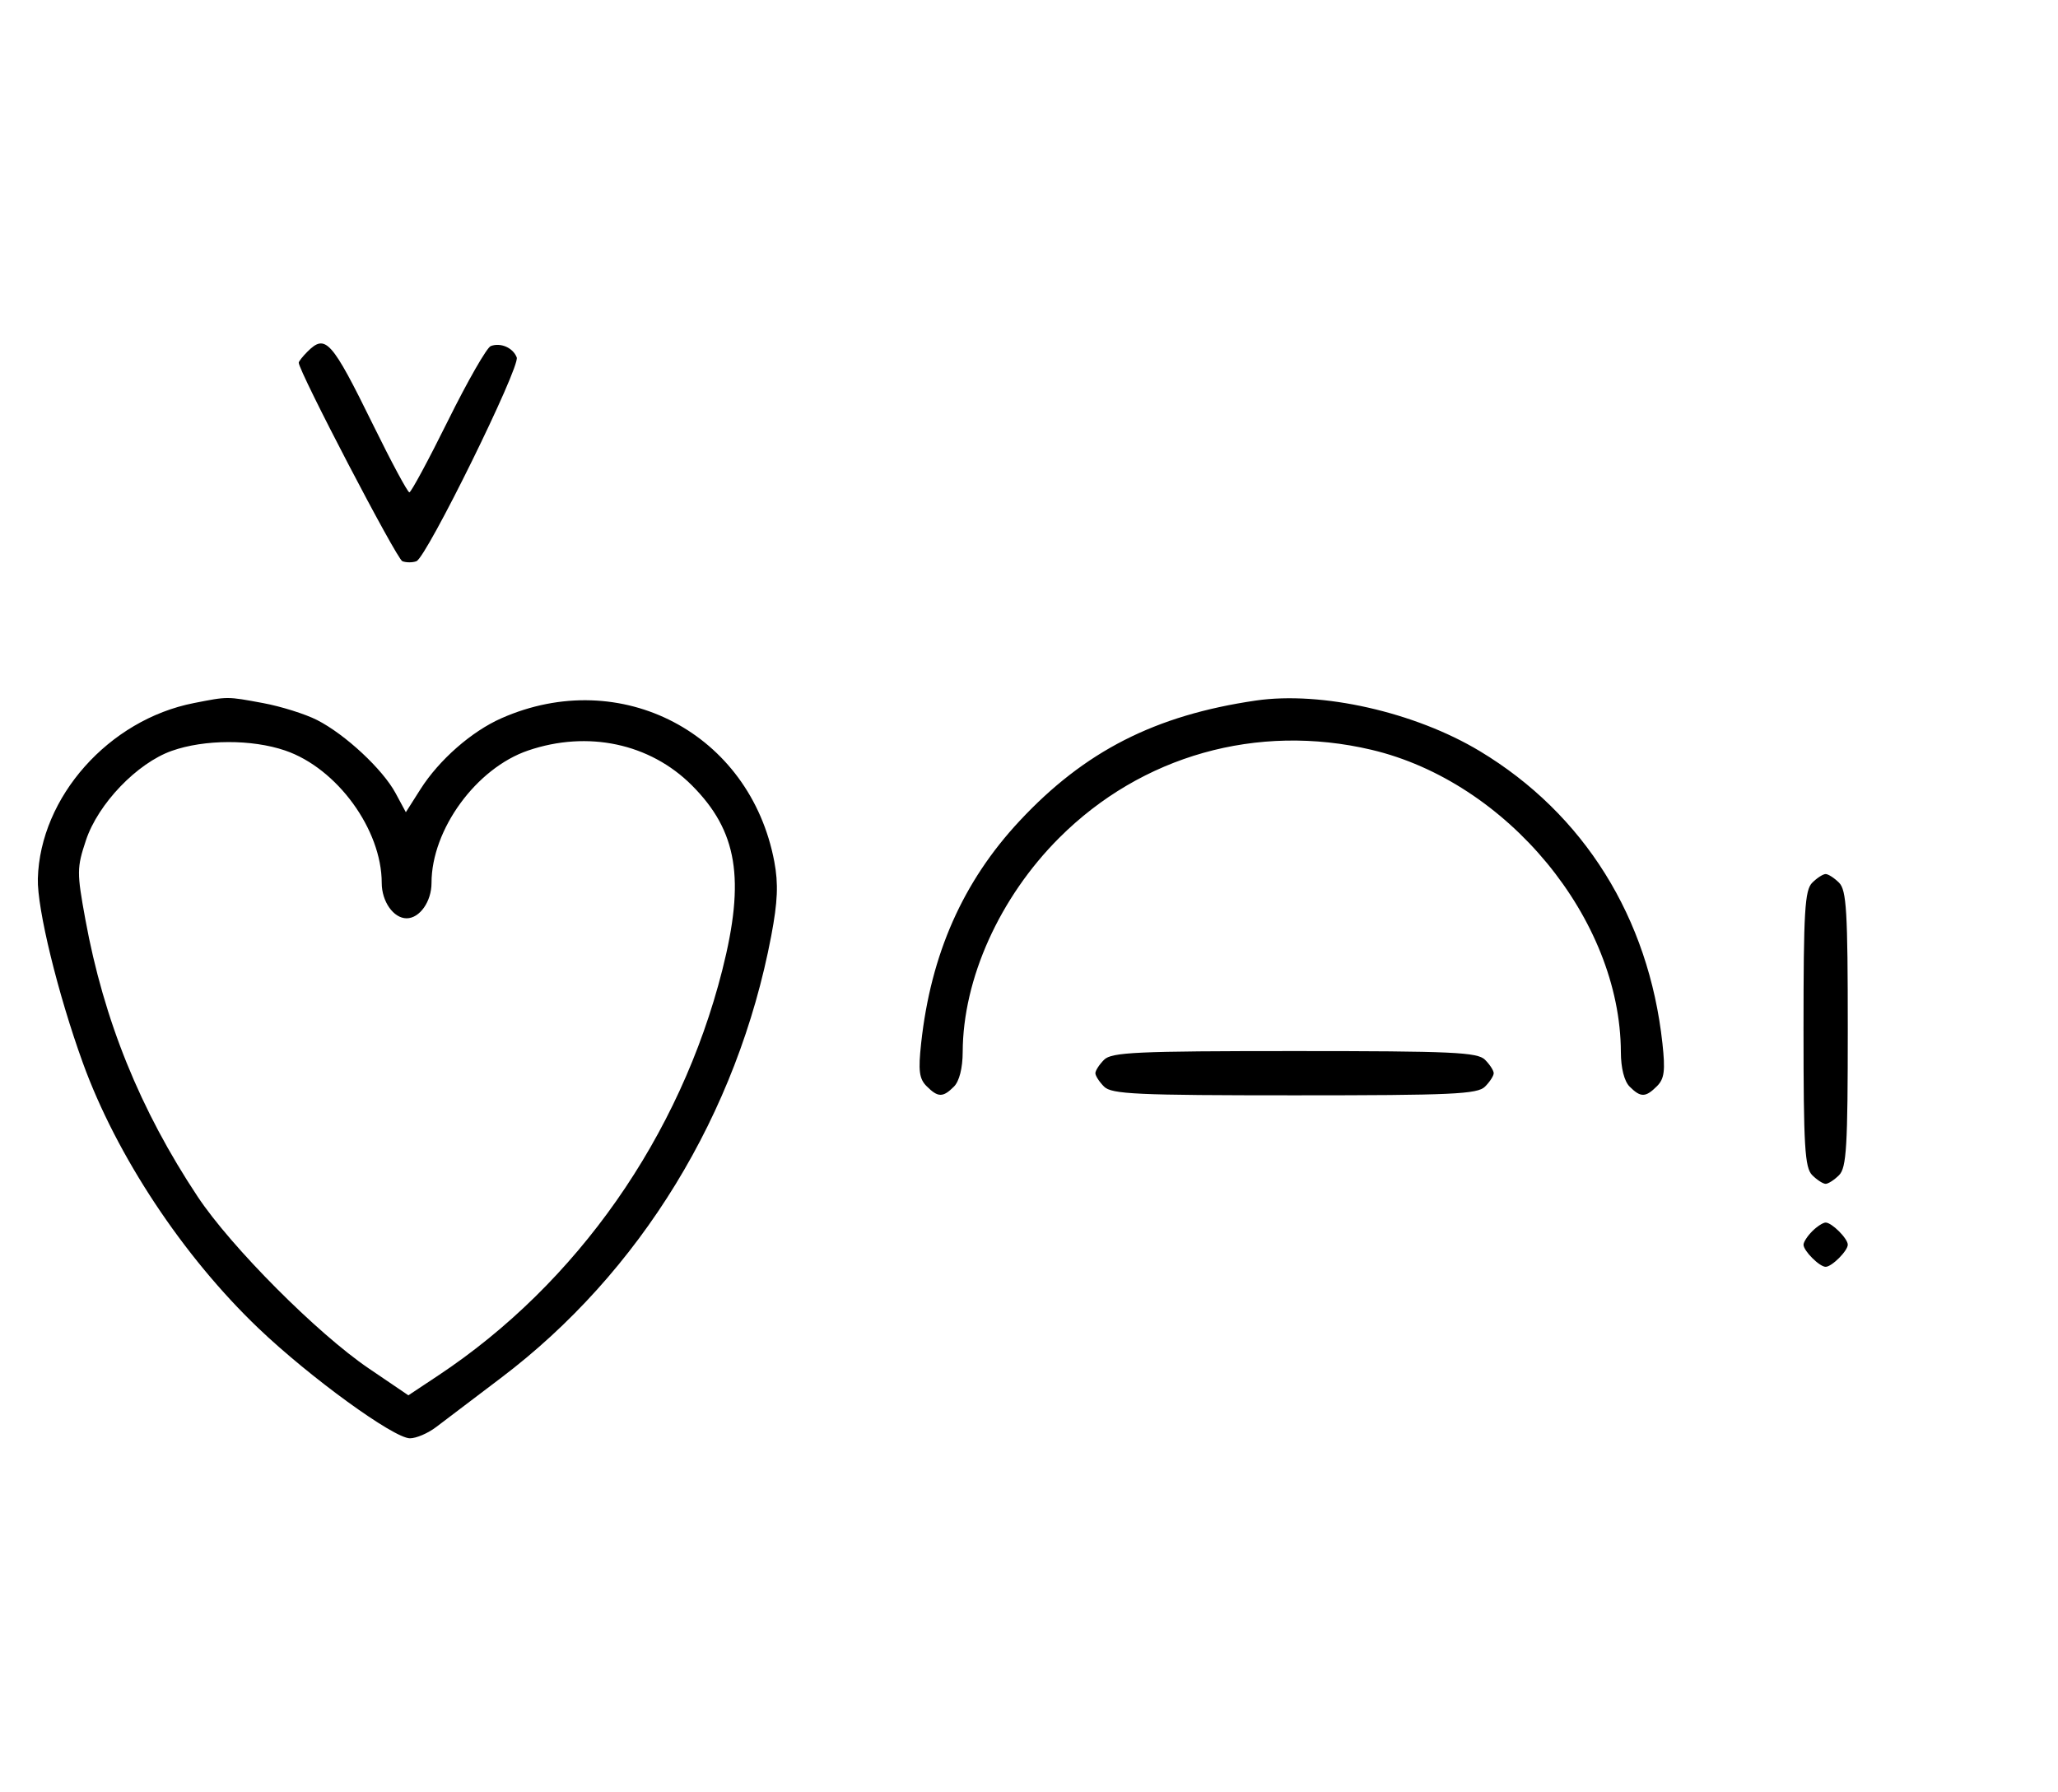 <svg xmlns="http://www.w3.org/2000/svg" width="372" height="324" viewBox="0 0 372 324" version="1.1">
	<path d="M 55.571 63.571 C 54.707 64.436, 54 65.332, 54 65.564 C 54 67.123, 71.710 101.058, 72.727 101.449 C 73.427 101.717, 74.573 101.717, 75.273 101.449 C 77.129 100.736, 94.063 66.328, 93.403 64.609 C 92.732 62.858, 90.483 61.877, 88.705 62.560 C 87.993 62.833, 84.520 68.894, 80.986 76.028 C 77.453 83.163, 74.308 89, 73.997 89 C 73.687 89, 70.748 83.534, 67.467 76.853 C 59.925 61.499, 58.847 60.296, 55.571 63.571 M 35.045 127.092 C 19.667 130.107, 7.255 144.071, 6.841 158.824 C 6.689 164.231, 10.459 179.667, 14.976 192.133 C 21.053 208.902, 33.075 227.074, 46.717 240.107 C 55.990 248.967, 71.179 260, 74.103 260 C 75.247 260, 77.380 259.083, 78.842 257.962 C 80.304 256.841, 85.561 252.856, 90.524 249.106 C 115.739 230.051, 133.308 201.328, 139.405 169.189 C 140.580 162.992, 140.715 159.758, 139.963 155.763 C 135.596 132.560, 112.226 120.286, 90.616 129.845 C 85.222 132.232, 79.372 137.363, 76.005 142.662 L 73.360 146.824 71.503 143.377 C 69.181 139.064, 62.418 132.764, 57.318 130.162 C 55.183 129.073, 50.781 127.691, 47.535 127.091 C 40.969 125.877, 41.243 125.877, 35.045 127.092 M 227 126.637 C 208.805 129.294, 196.051 135.795, 184.287 148.411 C 174.039 159.400, 168.260 172.458, 166.503 188.598 C 165.964 193.549, 166.150 195.007, 167.491 196.348 C 169.547 198.404, 170.439 198.418, 172.429 196.429 C 173.404 195.453, 174.006 193.082, 174.015 190.179 C 174.057 176.942, 180.682 162.237, 191.459 151.459 C 206.346 136.573, 227.259 130.673, 247.897 135.537 C 272.441 141.323, 292.909 166.127, 292.985 190.179 C 292.994 193.082, 293.596 195.453, 294.571 196.429 C 296.561 198.418, 297.453 198.404, 299.509 196.348 C 300.850 195.007, 301.036 193.549, 300.497 188.598 C 298.021 165.862, 286.306 147.112, 267.500 135.789 C 255.767 128.724, 238.866 124.905, 227 126.637 M 31.054 135.728 C 24.787 137.940, 17.726 145.297, 15.534 151.899 C 13.881 156.875, 13.875 157.704, 15.430 166.205 C 18.769 184.454, 25.331 200.650, 35.740 216.330 C 41.768 225.410, 57.343 241.046, 66.659 247.369 L 73.817 252.228 79.235 248.632 C 104.319 231.983, 122.938 205.409, 130.553 175.392 C 134.737 158.897, 133.307 150.212, 125.048 141.952 C 117.477 134.382, 106.241 131.995, 95.463 135.667 C 86.088 138.862, 78 149.949, 78 159.607 C 78 162.970, 75.867 166, 73.500 166 C 71.133 166, 69 162.970, 69 159.607 C 69 149.949, 60.912 138.862, 51.537 135.667 C 45.516 133.616, 36.964 133.641, 31.054 135.728 M 327.571 159.571 C 326.227 160.916, 326 164.736, 326 186 C 326 207.264, 326.227 211.084, 327.571 212.429 C 328.436 213.293, 329.529 214, 330 214 C 330.471 214, 331.564 213.293, 332.429 212.429 C 333.773 211.084, 334 207.264, 334 186 C 334 164.736, 333.773 160.916, 332.429 159.571 C 331.564 158.707, 330.471 158, 330 158 C 329.529 158, 328.436 158.707, 327.571 159.571 M 199.571 191.571 C 198.707 192.436, 198 193.529, 198 194 C 198 194.471, 198.707 195.564, 199.571 196.429 C 200.936 197.793, 205.463 198, 234 198 C 262.537 198, 267.064 197.793, 268.429 196.429 C 269.293 195.564, 270 194.471, 270 194 C 270 193.529, 269.293 192.436, 268.429 191.571 C 267.064 190.207, 262.537 190, 234 190 C 205.463 190, 200.936 190.207, 199.571 191.571 M 327.571 222.571 C 326.707 223.436, 326 224.529, 326 225 C 326 226.111, 328.889 229, 330 229 C 331.111 229, 334 226.111, 334 225 C 334 223.889, 331.111 221, 330 221 C 329.529 221, 328.436 221.707, 327.571 222.571 " stroke="none" fill="black" fill-rule="evenodd"/>
</svg>